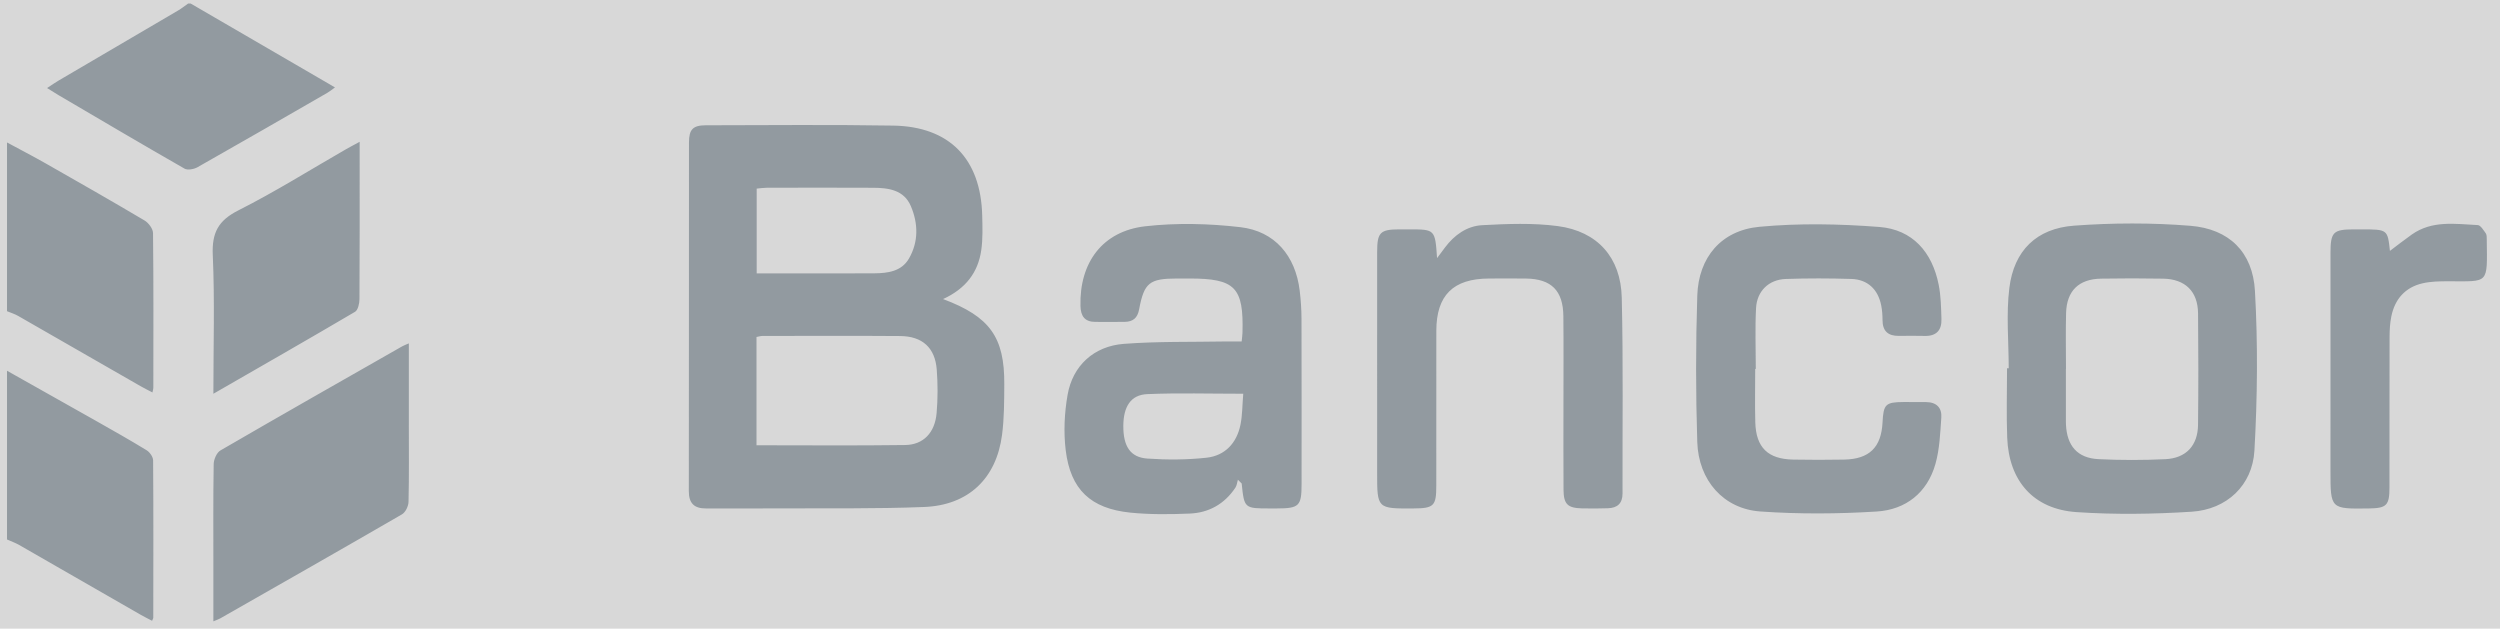 <svg xmlns="http://www.w3.org/2000/svg" xmlns:xlink="http://www.w3.org/1999/xlink" width="171" height="43" viewBox="0 0 171 43">
  <defs>
    <rect id="logo-bancor-a" width="175" height="65" x=".479"/>
  </defs>
  <g fill="none" fill-rule="evenodd" transform="translate(-2 -12)">
    <mask id="logo-bancor-b" fill="#fff">
      <use xlink:href="#logo-bancor-a"/>
    </mask>
    <use fill="#D8D8D8" opacity="0" xlink:href="#logo-bancor-a"/>
    <g fill="#929AA0" mask="url(#logo-bancor-b)">
      <g transform="translate(2.48 12.24)">
        <path d="M0 9.504C.889 9.985 1.786 10.448 2.664 10.948 4.919 12.231 7.174 13.516 9.406 14.84 9.682 15.004 9.984 15.408 9.987 15.704 10.026 19.233 10.011 22.762 10.008 26.291 10.008 26.369 9.978 26.448 9.947 26.603 9.652 26.448 9.383 26.317 9.124 26.168 6.335 24.568 3.549 22.963.757 21.367.521 21.232.253 21.152 0 21.046L0 9.504zM0 25.119C2.012 26.252 4.027 27.381 6.037 28.519 7.215 29.186 8.395 29.851 9.55 30.557 9.765 30.689 9.992 31.013 9.993 31.25 10.019 34.836 10.009 38.422 10.004 42.008 10.004 42.057 9.968 42.106 9.923 42.222 9.651 42.079 9.383 41.949 9.124 41.8 6.36 40.213 3.598 38.621.832 37.037.569 36.887.278 36.785 0 36.66L0 25.119zM12.559 0C15.461 1.686 18.362 3.372 21.263 5.058 21.625 5.268 21.986 5.479 22.433 5.74 22.217 5.894 22.075 6.014 21.917 6.105 18.959 7.809 16.003 9.517 13.031 11.197 12.787 11.335 12.355 11.416 12.141 11.294 9.251 9.64 6.384 7.947 3.513 6.262 3.295 6.134 3.083 5.995 2.74 5.782 3.047 5.582 3.28 5.416 3.527 5.271 6.253 3.672 8.981 2.077 11.706.476 11.945.336 12.162.16 12.39 0L12.559 0zM51.277 18.46C52.158 18.46 52.944 18.46 53.73 18.46 55.593 18.459 57.455 18.468 59.318 18.455 60.245 18.448 61.184 18.327 61.694 17.442 62.354 16.297 62.329 15.048 61.822 13.858 61.349 12.75 60.302 12.61 59.254 12.604 56.827 12.591 54.4 12.598 51.973 12.602 51.754 12.603 51.536 12.638 51.277 12.661L51.277 18.46zM51.264 30.216C54.715 30.216 58.075 30.247 61.434 30.2 62.685 30.182 63.472 29.349 63.585 28.008 63.669 27.027 63.669 26.028 63.594 25.045 63.48 23.544 62.611 22.756 61.086 22.745 57.949 22.721 54.812 22.736 51.674 22.739 51.542 22.74 51.411 22.783 51.264 22.81L51.264 30.216zM64.025 20.216C67.237 21.417 68.231 22.832 68.213 26.034 68.207 27.191 68.209 28.359 68.06 29.502 67.671 32.487 65.767 34.316 62.737 34.438 59.405 34.57 56.064 34.517 52.727 34.536 51.087 34.546 49.446 34.531 47.806 34.538 46.999 34.541 46.633 34.18 46.635 33.35 46.647 25.402 46.639 17.454 46.646 9.505 46.647 8.604 46.92 8.33 47.81 8.329 52.082 8.324 56.354 8.279 60.624 8.351 64.472 8.417 66.606 10.63 66.703 14.492 66.723 15.282 66.75 16.085 66.64 16.862 66.425 18.38 65.588 19.502 64.025 20.216zM84.558 26.692C82.262 26.692 80.123 26.627 77.991 26.718 76.866 26.766 76.362 27.572 76.355 28.886 76.348 30.277 76.825 31.045 77.998 31.126 79.341 31.219 80.708 31.214 82.044 31.068 83.313 30.929 84.11 30.069 84.367 28.815 84.501 28.162 84.492 27.479 84.558 26.692M84.45 23.115C84.475 22.86 84.5 22.697 84.505 22.535 84.594 19.413 84.007 18.81 80.882 18.81 80.599 18.81 80.317 18.81 80.034 18.81 78.138 18.814 77.779 19.09 77.433 20.936 77.323 21.52 77.004 21.767 76.454 21.775 75.776 21.785 75.098 21.782 74.419 21.777 73.701 21.771 73.441 21.362 73.424 20.689 73.348 17.722 74.93 15.57 77.858 15.237 79.998 14.994 82.213 15.049 84.357 15.298 86.725 15.572 88.132 17.264 88.419 19.635 88.497 20.279 88.541 20.93 88.543 21.579 88.554 25.338 88.549 29.097 88.548 32.856 88.548 34.381 88.389 34.535 86.833 34.538 86.692 34.538 86.55 34.538 86.409 34.538 84.628 34.538 84.628 34.538 84.451 32.832 84.364 32.745 84.278 32.658 84.192 32.572 84.137 32.754 84.123 32.962 84.022 33.114 83.284 34.227 82.212 34.833 80.903 34.888 79.551 34.944 78.183 34.96 76.84 34.824 74.122 34.547 72.742 33.249 72.414 30.553 72.263 29.311 72.327 28.002 72.543 26.767 72.891 24.774 74.339 23.436 76.39 23.28 78.695 23.105 81.018 23.159 83.333 23.116 83.692 23.11 84.052 23.115 84.45 23.115M140.833 24.984L140.827 24.984C140.827 26.198 140.827 27.412 140.827 28.626 140.827 28.683 140.829 28.739 140.832 28.796 140.896 30.255 141.619 31.095 143.055 31.166 144.575 31.241 146.105 31.24 147.626 31.168 149.054 31.101 149.851 30.233 149.866 28.812 149.893 26.271 149.893 23.729 149.867 21.189 149.851 19.688 148.987 18.847 147.475 18.82 146.064 18.794 144.651 18.795 143.24 18.819 141.71 18.844 140.88 19.652 140.84 21.172 140.806 22.442 140.833 23.713 140.833 24.984zM136.916 24.949C136.916 23.114 136.734 21.256 136.96 19.45 137.279 16.895 138.82 15.384 141.386 15.195 144.029 15 146.71 14.99 149.35 15.205 151.985 15.419 153.607 16.994 153.758 19.655 153.964 23.286 153.929 26.946 153.723 30.577 153.587 32.971 151.819 34.608 149.433 34.761 146.817 34.928 144.173 34.966 141.559 34.789 138.612 34.591 136.928 32.664 136.813 29.7 136.752 28.119 136.802 26.533 136.802 24.949L136.916 24.949zM119.576 24.995C119.576 26.212 119.549 27.428 119.582 28.644 119.629 30.369 120.443 31.163 122.174 31.196 123.334 31.218 124.494 31.217 125.653 31.196 127.38 31.164 128.198 30.363 128.285 28.659 128.349 27.401 128.486 27.267 129.74 27.258 130.249 27.254 130.758 27.262 131.267 27.263 131.969 27.265 132.354 27.65 132.306 28.317 132.231 29.382 132.191 30.477 131.904 31.493 131.345 33.47 129.869 34.624 127.887 34.748 125.243 34.913 122.571 34.931 119.93 34.745 117.413 34.569 115.697 32.627 115.613 29.989 115.507 26.656 115.506 23.313 115.614 19.98 115.699 17.364 117.253 15.517 119.865 15.272 122.577 15.018 125.345 15.073 128.065 15.284 130.344 15.461 131.683 17.006 132.126 19.235 132.279 20.005 132.291 20.808 132.315 21.597 132.337 22.344 131.966 22.758 131.174 22.737 130.581 22.721 129.986 22.73 129.392 22.735 128.668 22.74 128.287 22.41 128.285 21.661 128.284 21.324 128.26 20.981 128.195 20.65 127.976 19.55 127.266 18.876 126.157 18.84 124.66 18.793 123.158 18.789 121.661 18.842 120.505 18.884 119.693 19.669 119.633 20.84 119.561 22.222 119.616 23.61 119.616 24.995L119.576 24.995zM97.815 17.415C98.071 17.072 98.215 16.878 98.36 16.685 99.001 15.827 99.865 15.217 100.907 15.162 102.623 15.071 104.373 14.999 106.068 15.224 108.785 15.584 110.383 17.363 110.448 20.116 110.554 24.581 110.489 29.051 110.501 33.518 110.502 34.191 110.147 34.504 109.51 34.524 108.917 34.543 108.322 34.548 107.729 34.533 106.744 34.509 106.472 34.246 106.465 33.256 106.451 31.333 106.461 29.41 106.46 27.487 106.46 25.451 106.475 23.415 106.454 21.379 106.436 19.636 105.629 18.838 103.907 18.813 103.059 18.801 102.21 18.807 101.362 18.811 98.918 18.821 97.769 19.955 97.765 22.384 97.758 25.919 97.764 29.454 97.762 32.989 97.762 34.37 97.598 34.53 96.192 34.538 93.716 34.552 93.716 34.552 93.716 32.091 93.716 27.057 93.715 22.024 93.717 16.991 93.717 15.661 93.924 15.453 95.221 15.449 95.447 15.449 95.674 15.449 95.9 15.449 97.679 15.449 97.679 15.449 97.815 17.415M27.484 23.246L27.484 28.743C27.484 30.524 27.505 32.306 27.463 34.086 27.457 34.381 27.255 34.803 27.013 34.942 22.883 37.335 18.733 39.693 14.586 42.057 14.471 42.122 14.343 42.162 14.115 42.259L14.115 38.631C14.115 36.256 14.097 33.881 14.136 31.506 14.141 31.184 14.342 30.717 14.599 30.569 18.727 28.172 22.878 25.815 27.025 23.452 27.139 23.387 27.266 23.343 27.484 23.246M14.115 26.693C14.115 23.416 14.212 20.308 14.074 17.21 14.005 15.684 14.444 14.845 15.83 14.146 18.348 12.875 20.746 11.369 23.196 9.962 23.459 9.811 23.729 9.673 24.12 9.46L24.12 10.472C24.12 13.724 24.128 16.975 24.107 20.226 24.105 20.522 24.008 20.968 23.804 21.088 20.643 22.95 17.458 24.769 14.115 26.693M162.991 16.921C163.414 16.604 163.941 16.187 164.489 15.8 165.877 14.82 167.459 15.078 168.998 15.156 169.193 15.166 169.391 15.505 169.547 15.72 169.62 15.822 169.612 15.993 169.614 16.133 169.65 19.235 169.794 19 166.981 18.999 166.393 18.999 165.788 19.007 165.22 19.139 164.034 19.414 163.327 20.22 163.087 21.402 162.992 21.868 162.968 22.355 162.967 22.833 162.957 26.252 162.964 29.671 162.96 33.089 162.959 34.332 162.77 34.52 161.552 34.538 158.925 34.575 158.925 34.575 158.925 31.99 158.925 27.017 158.924 22.044 158.926 17.071 158.926 15.634 159.11 15.451 160.517 15.449 160.686 15.449 160.856 15.449 161.025 15.449 162.832 15.449 162.832 15.449 162.991 16.921"/>
      </g>
    </g>
  </g>
</svg>
